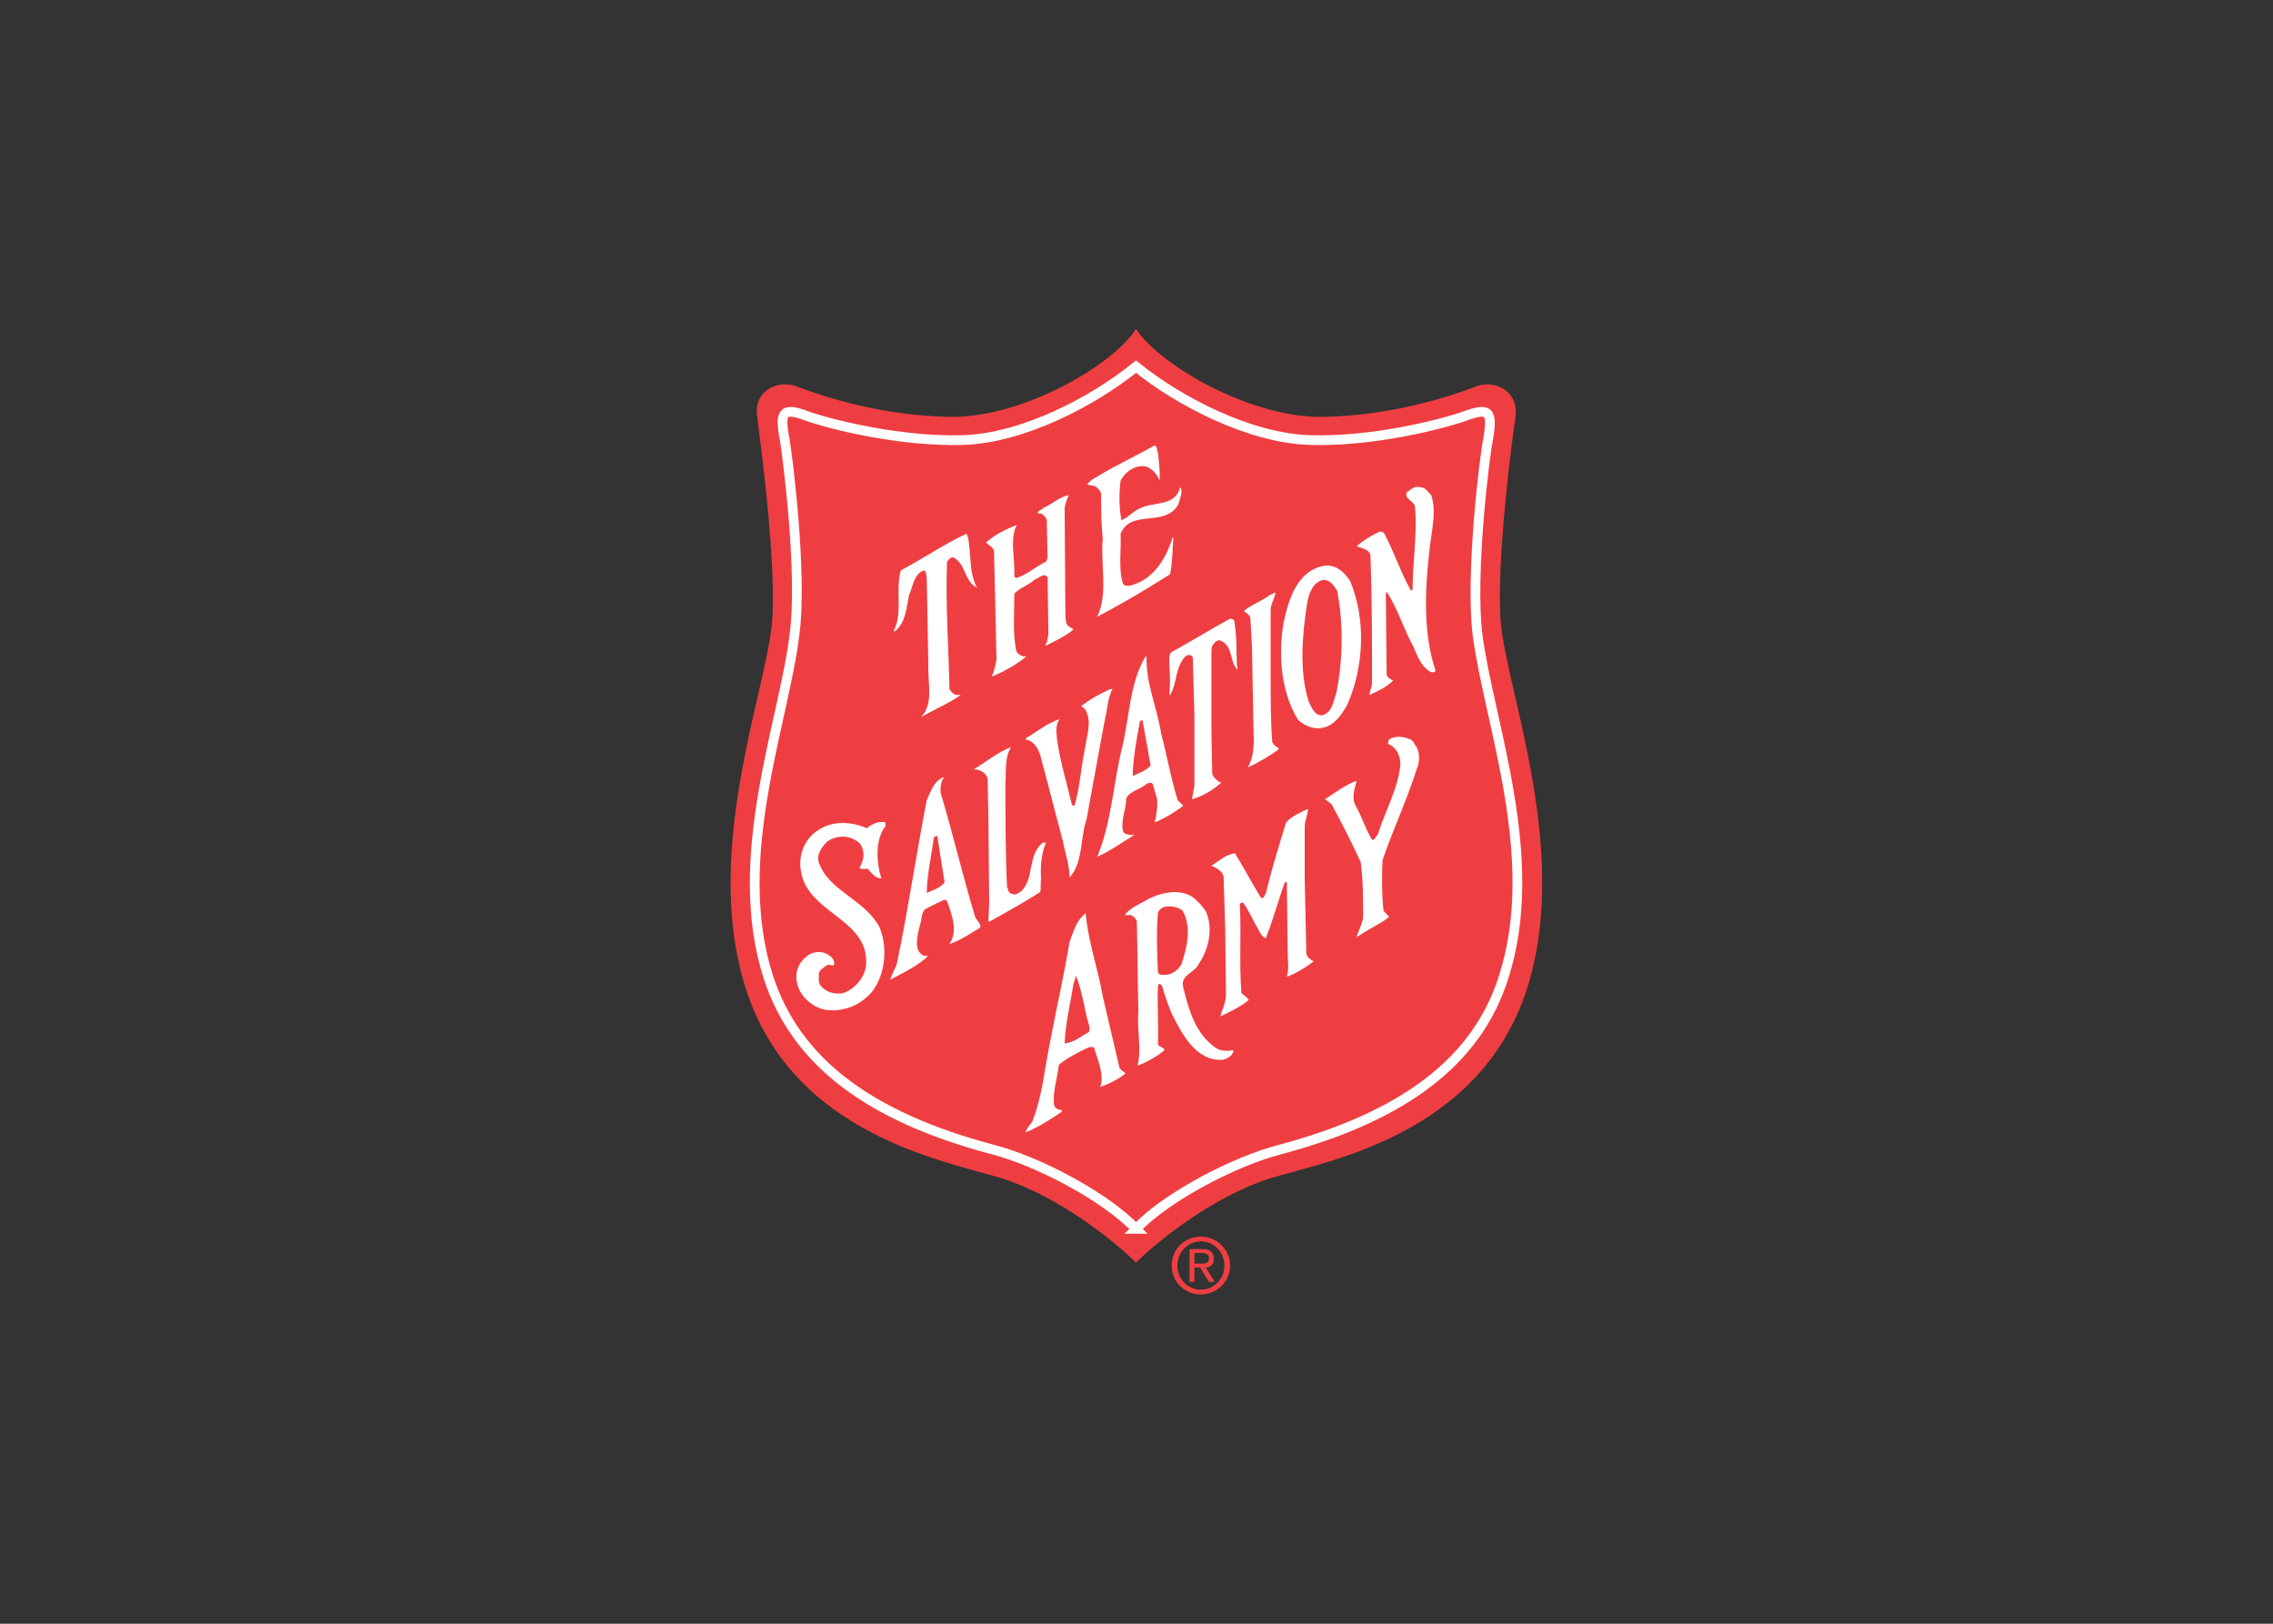 <svg clip-rule="evenodd" fill-rule="evenodd" stroke-linecap="round" viewBox="0 0 560 400" xmlns="http://www.w3.org/2000/svg"><rect x="0" y="0" width="560" height="400" fill="#333333" stroke="none"/><g transform="matrix(.991 0 0 .991 174.932 76.099)"><path d="m105.899 237.08c6.251-6.24 20.365-17.04 33.875-21.12 15.525-4.559 55.651-11.762 64.928-52.8 7.461-32.16-6.451-68.401-8.064-84.722-1.411-14.158 2.822-46.799 3.629-51.599.807-6.719-5.445-9.12-9.479-7.679-6.854 2.639-21.574 7.438-38.511 7.679-18.147.241-40.531-12.959-46.378-21.839-5.646 8.88-28.028 22.08-46.176 21.839-16.938-.24-31.657-5.04-38.513-7.679-4.233-1.441-10.485.959-9.476 7.679.604 4.8 5.04 37.441 3.629 51.599-1.613 16.321-15.526 52.562-8.066 84.722 9.276 41.038 49.402 48.241 64.727 52.8 13.51 4.08 27.625 14.88 33.875 21.12" fill="#ef3e42" fill-rule="nonzero"/><path d="m105.899 228.679c7.865-8.16 24.599-16.799 35.69-19.679 30.648-8.16 48.998-21.84 55.652-42.722 9.678-29.76-3.629-63.358-6.454-85.439-1.813-15.12 1.815-44.639 2.622-48.24 1.209-7.201.402-8.161-5.646-6-6.047 2.16-23.188 6.481-38.713 6-14.92-.479-32.463-9.599-43.151-18.241-10.687 8.642-28.028 17.762-42.949 18.241-15.526.481-32.867-3.84-38.917-6-5.847-2.161-6.856-1.201-5.445 6 .605 3.602 4.437 33.12 2.42 48.24-2.622 22.081-16.131 55.679-6.453 85.439 6.858 20.882 25.005 34.562 55.856 42.722 11.09 2.88 27.625 11.519 35.488 19.679z" fill="none" stroke="#fff" stroke-width="2.42"/><g fill-rule="nonzero"><path d="m111.344 35.719c.2 2.161.604 4.321.402 6.96-.604-1.679-2.218-3.599-4.233-3.599-2.42 0-4.436 1.679-5.445 3.599-.403 3.361-.403 6.481.202 9.839 1.411-.479 2.622-1.919 4.034-2.639 3.427-2.161 9.071-.481 10.485-5.281l.199-.241c.604 1.2-.199 2.882-.604 4.321-3.426 5.759-11.695.96-14.316 7.201.202 4.08-.604 8.639.606 12.479.604.722 1.612.481 2.418.241 5.445-1.679 8.469-6.96 9.88-11.76h.203c-.203 2.88-.203 6.241-.807 9.121-6.05 3.839-12.099 7.438-18.148 10.559 2.822-5.519.807-12.96 1.411-19.438-.404-3.839-.404-7.2-.404-11.04 0-.722-.807-1.441-1.411-1.92-.605-.24-1.412-.24-2.017-.481.403-.719 1.411-1.438 2.42-1.92 4.637-2.88 9.476-5.04 14.114-7.679 1.011-.242.606 1.2 1.011 1.678" fill="#fff"/><path d="m179.297 46.281c1.411 4.318 0 9.118-.405 13.438-1.208 10.08-1.613 20.88 1.411 30 .203.719-.807.719-1.208.481-2.219-1.201-3.228-3.842-4.233-6.241-2.421-4.321-3.832-9.361-6.656-13.679l-.2.479.2 20.161c.202.719 1.009 1.2 1.613 1.438-1.613 1.682-3.832 2.642-5.847 3.602 0-.96.604-1.92.604-3.121 0-10.559 0-21.361-.401-31.679-.405-1.441-2.218-1.682-3.43-2.161 1.613-1.441 3.629-2.642 5.647-3.602.807-.238 1.411.481 1.613 1.201 2.218 4.321 3.831 9.12 6.249 13.441.202 0 .202-.241.404-.241 0-6.96 1.209-13.679.604-20.639-.202-1.441-2.822-1.92-2.016-3.602 1.007-.719 2.016-1.679 3.427-1.2 1.213.001 1.817 1.202 2.624 1.924" fill="#fff"/><path d="m89.163 46.281c-.403.96-.807 2.158-1.008 3.118l.201 27.361c.202.719 0 1.441.807 2.161l1.21.719c-1.814 1.682-4.638 2.879-6.856 4.08 0-.241-.201-.719.203-.719l.403-2.161-.202-14.16c-1.008-1.201-2.016.241-3.025.481-1.612 1.438-3.832 2.158-5.242 3.599 0 4.559-.404 9.599.403 13.92.202.96 1.007 1.441 1.814 1.679h.807c-2.621 2.16-5.646 3.842-8.67 5.04.605-1.198 1.008-2.88 1.21-4.318l-.604-26.642c0-1.198-1.412-1.679-2.017-2.398 2.218-1.92 5.042-3.361 7.663-4.321-1.816 3.361-.403 8.401-.605 12.481 0 .479.202.479.403.719 2.621-.719 4.839-2.88 7.46-4.081l.404-.959-.201-9.361c-.203-.719-.807-1.438-1.614-1.679h-.604c0-.959 1.008-.719 1.411-1.441 2.015-.72 3.83-2.64 6.249-3.118" fill="#fff"/><path d="m64.16 56.839c.806 4.321.201 8.88 2.218 12.479-3.227-1.679-2.622-5.519-5.646-7.438-.807-.481-1.411.479-1.814.959-.403 11.041.403 21.121.604 31.679.403.722 1.007 1.201 1.613 1.441h1.209c-3.023 2.16-6.654 3.599-9.879 5.519 3.226-3.358 1.612-8.639 1.814-12.719l-.403-22.08c-.203-.479 0-1.201-.604-1.679-2.623.719-2.824 4.08-3.831 6.241-.606 3.118-.807 6.719-3.428 8.879h-.403c2.419-4.321.403-10.321 1.814-15.12 5.445-2.88 10.688-6.481 16.333-9.12z" fill="#fff"/><path d="m152.277 67.398c-2.622.722-3.429 3.602-3.831 5.762-1.212 7.679-2.019 17.04.402 24.479.604 1.2 1.411 3.602 3.429 3.361 2.418-.719 2.62-3.361 3.427-5.521 1.613-7.92 1.815-17.278.202-25.438-.806-1.202-1.815-2.88-3.629-2.643m6.854.241c4.033 9.602 3.43 21.602-.807 30.96-1.411 2.401-3.225 5.04-6.047 5.521-2.221.479-4.438-.481-6.049-1.919-4.236-6.722-5.043-16.081-3.632-24.241 1.211-5.521 3.227-12.96 10.285-14.161 2.823-.24 4.839 1.68 6.25 3.84z" fill="#fff"/><path d="m140.581 70.519c-.202 1.441-1.209 2.88-1.209 4.321v16.08c0 5.759 0 11.519.402 16.799.404.719 1.009 1.201 1.613 1.441l-.202.479c-2.42 1.682-4.838 3.12-7.461 4.321 1.212-2.161 1.614-5.04 1.411-8.161l-.401-21.599-.405-7.441c-.199-.719-1.006-1.201-1.613-1.679 2.019-1.682 4.438-2.401 6.656-4.08.402 0 .807-.481 1.209-.481" fill="#fff"/><path d="m130.299 77.479c.807 4.08.401 8.401.807 12.241-2.019-2.161-1.01-5.759-4.034-7.201-1.009-.479-1.613.481-2.218 1.201l-.202.96v20.16l.202 10.8c.402.96 1.209 1.682 2.218 2.16-2.218 1.92-4.638 3.361-7.258 4.081l.604-3.361v-17.52l-.405-14.401c-.401-.719-1.208-.719-1.813-.241-2.623 2.642-2.019 6.722-3.831 9.602h-.203c.402-3.121 0-6.719 0-9.602l.402-.96c4.841-2.639 9.881-5.759 14.721-8.398.402 0 1.01.241 1.01.479" fill="#fff"/><path d="m100.052 94.519c-1.21 2.161-1.21 4.802-1.816 7.201l-1.208 6.481-3.428 18.719c-1.613 4.559-.807 10.799-4.234 14.401 0-3.123-1.009-5.763-1.614-8.883l-5.04-19.198c-.606-2.401-1.21-5.521-4.235-6.241v-.241c2.822-1.679 5.444-3.839 8.468-4.799-1.21 1.438-.807 3.839-.604 5.519.807 5.521 2.419 10.562 3.629 15.842.203 0 .403.238.606.238 1.411-4.559 1.612-9.599 2.621-14.16.403-3.118 1.814-6.719.201-9.599-.201-.479-.807-.96-1.21-.96 2.017-1.679 4.638-3.12 7.259-4.321h.605" fill="#fff"/><path d="m175.668 108.92c.804 1.438.804 3.839 0 5.519-2.421 7.682-5.85 14.883-8.47 22.562-.202 3.84-.202 8.398.199 12.24 0 .72 1.01 1.198 1.414 1.92-2.42 1.92-5.444 3.118-8.067 5.038.405-1.68 1.411-3.118 1.613-5.038 0-4.562 0-9.36-.604-13.682-2.218-4.8-4.638-9.599-7.258-14.398l-1.613-1.2c2.62-1.679 5.04-3.599 7.862-4.559-.402 1.679-1.411 4.318-.199 6.238 1.61 2.88 2.417 5.763 4.03 8.398.808.241.808-.957 1.411-1.197 1.816-6 5.043-11.281 5.647-17.519 0-2.161-1.009-4.321-3.024-5.04-.202-.481.202-.96.202-1.201 1.611-.96 3.629-.719 5.242 0 .808.24 1.008 1.2 1.615 1.919" fill="#fff"/><path d="m73.435 117.799c0 8.639 0 17.281.403 25.919.404.72.201 1.441 1.21 1.68 1.008.481 1.613-.238 2.419-.72 3.227-3.357 1.412-8.879 5.244-12h.805c-1.208 2.88-1.411 6-1.208 9.121-.203.96 0 2.16-.203 3.12-4.032 2.639-8.468 5.04-12.703 7.438l-.202-.241.202-4.317-.202-21.84-.2-9.36c-.606-1.438-2.017-2.161-3.428-2.161 3.226-1.92 6.049-4.318 9.275-5.519-1.613 2.402-1.209 6.001-1.412 8.88" fill="#fff"/><path d="m148.646 124.281c0 1.438-.807 2.879-.807 4.559v12.719l.405 18.72c.202.962 1.009 1.44 1.813 1.92-2.218 1.682-4.233 2.882-6.653 3.839.604-2.157.202-4.077.202-6.237l-.202-17.281c-.199-.24-.402 0-.604.241-1.613 4.562-2.822 9.12-4.638 13.679-.807-.24-1.411-1.198-1.813-2.16-1.411-2.161-2.218-4.56-3.831-6.72-.405 0-.807.241-.807.479.401 7.682-.203 14.401.401 22.08.604.481 1.411.963 1.816 1.683-2.016 1.679-4.639 2.879-7.059 4.08.404-1.682 1.411-3.361 1.411-5.521l-.199-15.84-.405-13.438c-.402-1.441-1.813-2.16-3.024-2.642 1.815-1.198 3.629-2.88 5.847-3.117 2.218 3.599 4.236 7.438 6.454 11.037.807.481.807-.72 1.209-.96 1.411-6 3.227-11.76 5.043-17.76 1.609-1.681 3.425-2.4 5.441-3.36" fill="#fff"/><path d="m43.592 128.599c-2.621 3.358-2.218 9.12-1.008 12.96-1.613 0-2.42-1.441-3.428-2.398-.604 0-1.613.238-2.017-.24.606-.963 1.009-2.16 1.009-3.12 0-1.683-.605-3.121-2.218-3.843-2.017-1.197-4.84-.957-6.856.481-1.614 1.679-2.824 3.599-1.816 5.76 2.824 6.722 11.494 8.882 14.922 15.602 2.017 5.04 1.411 11.521-1.814 15.839-2.823 3.361-7.058 5.281-11.897 4.56-3.024-.72-5.847-3.118-6.653-6-1.008-3.118.201-5.76 2.419-7.438 1.613-1.201 4.034-1.201 5.445 0 .807.48 1.21 1.2 1.21 2.16-.403.719-1.21-.241-1.814.24-.807.479-1.816 1.198-2.017 1.92 0 1.438-.201 2.16.403 3.118 1.411 1.682 3.226 2.16 5.445 1.919 2.621-.716 5.443-3.599 5.847-6.716 1.21-11.284-13.51-12.963-15.93-22.562-1.21-4.562.403-8.883 4.034-11.281 3.629-2.398 8.267-2.16 12.098-.479 1.209-.963 3.023-1.92 4.637-1.441v.959" fill="#fff"/><path d="m56.498 131-.807.24c-.604 4.318-1.814 9.84-1.814 13.92 1.613-.722 3.428-1.2 4.436-2.642zm1.814-14.639c-1.008.96-1.008 2.639-1.008 3.84 3.025 10.078 5.444 20.398 8.468 30.478.203 1.201 1.614 1.92 1.413 3.121-2.42 1.44-4.84 3.12-7.663 4.08 2.017-3.12.807-6.479-.201-9.602-.606-1.92-1.009-1.438-2.017-.957-1.21.479-2.823 1.438-3.428 1.679-1.21.479-1.21 2.16-1.411 3.117-.403 1.92-2.42 7.204.604 8.643.604 0 .807.24 1.21 0-2.621 2.642-6.453 4.32-9.477 6 .403-1.438 1.21-2.643 1.613-3.84 2.822-13.441 4.839-27.361 7.46-40.8 1.009-2.16 1.816-5.04 4.437-5.759z" fill="#fff"/><path d="m113.765 148.519c-1.01 0-2.221.722-2.421 1.68-.404 4.562-.202 9.839 0 14.642.2.719 1.007.719 1.614.719 1.813 0 3.426-1.2 4.233-2.639 1.41-4.08 2.622-9.599.202-13.441-1.009-.72-2.217-.961-3.628-.961m9.475 1.2c2.016 4.318.604 9.84-1.816 13.201-1.006 2.16-4.436 2.639-3.831 5.519 1.414 5.76 3.024 11.76 8.27 15.361 1.209.719 2.822.719 4.233.479 0 1.44-1.613 2.16-2.822 2.4-6.656.241-10.082-6.719-12.503-11.519-1.006-2.4-1.813-4.802-2.42-6.962l-.604-.479-.402.479c-.202 4.802.2 9.839 0 14.642.402.719 1.614.719 1.614 1.438-2.019 1.682-4.236 2.882-6.654 3.839 1.007-4.317-.204-8.877.2-13.438-.2-7.2-.2-15.12-.403-22.562-.403-.716-1.008-1.438-1.814-1.438h-1.208c1.208-1.679 3.426-2.642 5.242-3.599 3.225-1.92 8.064-3.12 11.494-.963 1.409.963 2.618 2.402 3.424 3.602z" fill="#fff"/><path d="m90.979 165.8-.606 1.919c-.807 5.041-2.017 9.84-2.218 14.88 2.218-.24 4.033-1.679 6.049-2.88.201-.719.201-1.2 0-1.682-1.21-4.077-1.613-8.398-3.225-12.237m6.653 5.04 4.032 17.277c0 .963 1.21 1.441 1.613 1.92-2.017 1.682-4.234 2.642-6.25 3.364 1.008-3.123-.606-6.481-1.413-9.364-.201-.957-1.411-.479-2.016-.237-2.42 1.2-4.84 2.398-6.856 4.08-.403 3.36-1.613 6.719-1.21 10.08.403.96 1.21 1.2 2.017 1.2l-.202.479c-2.822 1.92-5.847 3.84-8.872 5.04.201-1.2 1.411-1.919 1.814-3.12 2.218-5.759 2.822-12 4.033-18.237 1.613-8.643 3.63-17.284 5.042-25.92 1.007-2.642 1.613-5.284 4.032-7.203.607 7.202 3.026 13.681 4.236 20.641z" fill="#fff"/><path d="m122.031 237.321c1.007 0 2.016 0 2.016-1.441 0-.96-1.009-1.201-1.815-1.201h-1.813v2.643h1.612m-1.613 4.558h-1.212v-8.16h3.228c1.815 0 2.822.719 2.822 2.397 0 1.441-.807 2.161-2.016 2.161l2.218 3.602h-1.411l-2.218-3.602h-1.411zm1.613 1.92c3.225 0 5.847-2.64 5.847-6 0-3.361-2.622-6-5.847-6-3.227 0-5.85 2.639-5.85 6 .001 3.36 2.624 6 5.85 6zm-7.26-6c0-4.08 3.228-7.201 7.261-7.201 3.831 0 7.258 3.121 7.258 7.201s-3.427 7.2-7.258 7.2c-4.034 0-7.261-3.12-7.261-7.2z" fill="#ef3e42"/><path d="m107.513 102.201-.607.238c-.806 4.08-1.813 9.602-1.813 13.682 1.411-.722 3.227-1.2 4.436-2.642zm4.637 3.358c1.411 5.281 2.418 11.041 4.031 16.321.202.719 1.411 1.2 1.411 1.679-2.218 1.682-4.635 3.12-7.056 4.08.402-1.679.807-3.839.604-5.759l-1.009-3.599c-.2-.722-1.007-.481-1.611-.241-1.413 1.438-4.033 1.679-5.042 3.599 0 2.879-1.411 5.281-.805 8.161.403.96 1.612.96 2.822.96-3.226 1.919-6.049 4.08-9.477 5.519h.203c3.629-8.64 4.032-18.479 6.25-27.358 1.814-7.441 1.814-15.599 5.646-22.321l.404-.241c-.202 6.721 2.621 12.721 3.629 19.2z" fill="#fff"/></g></g></svg>